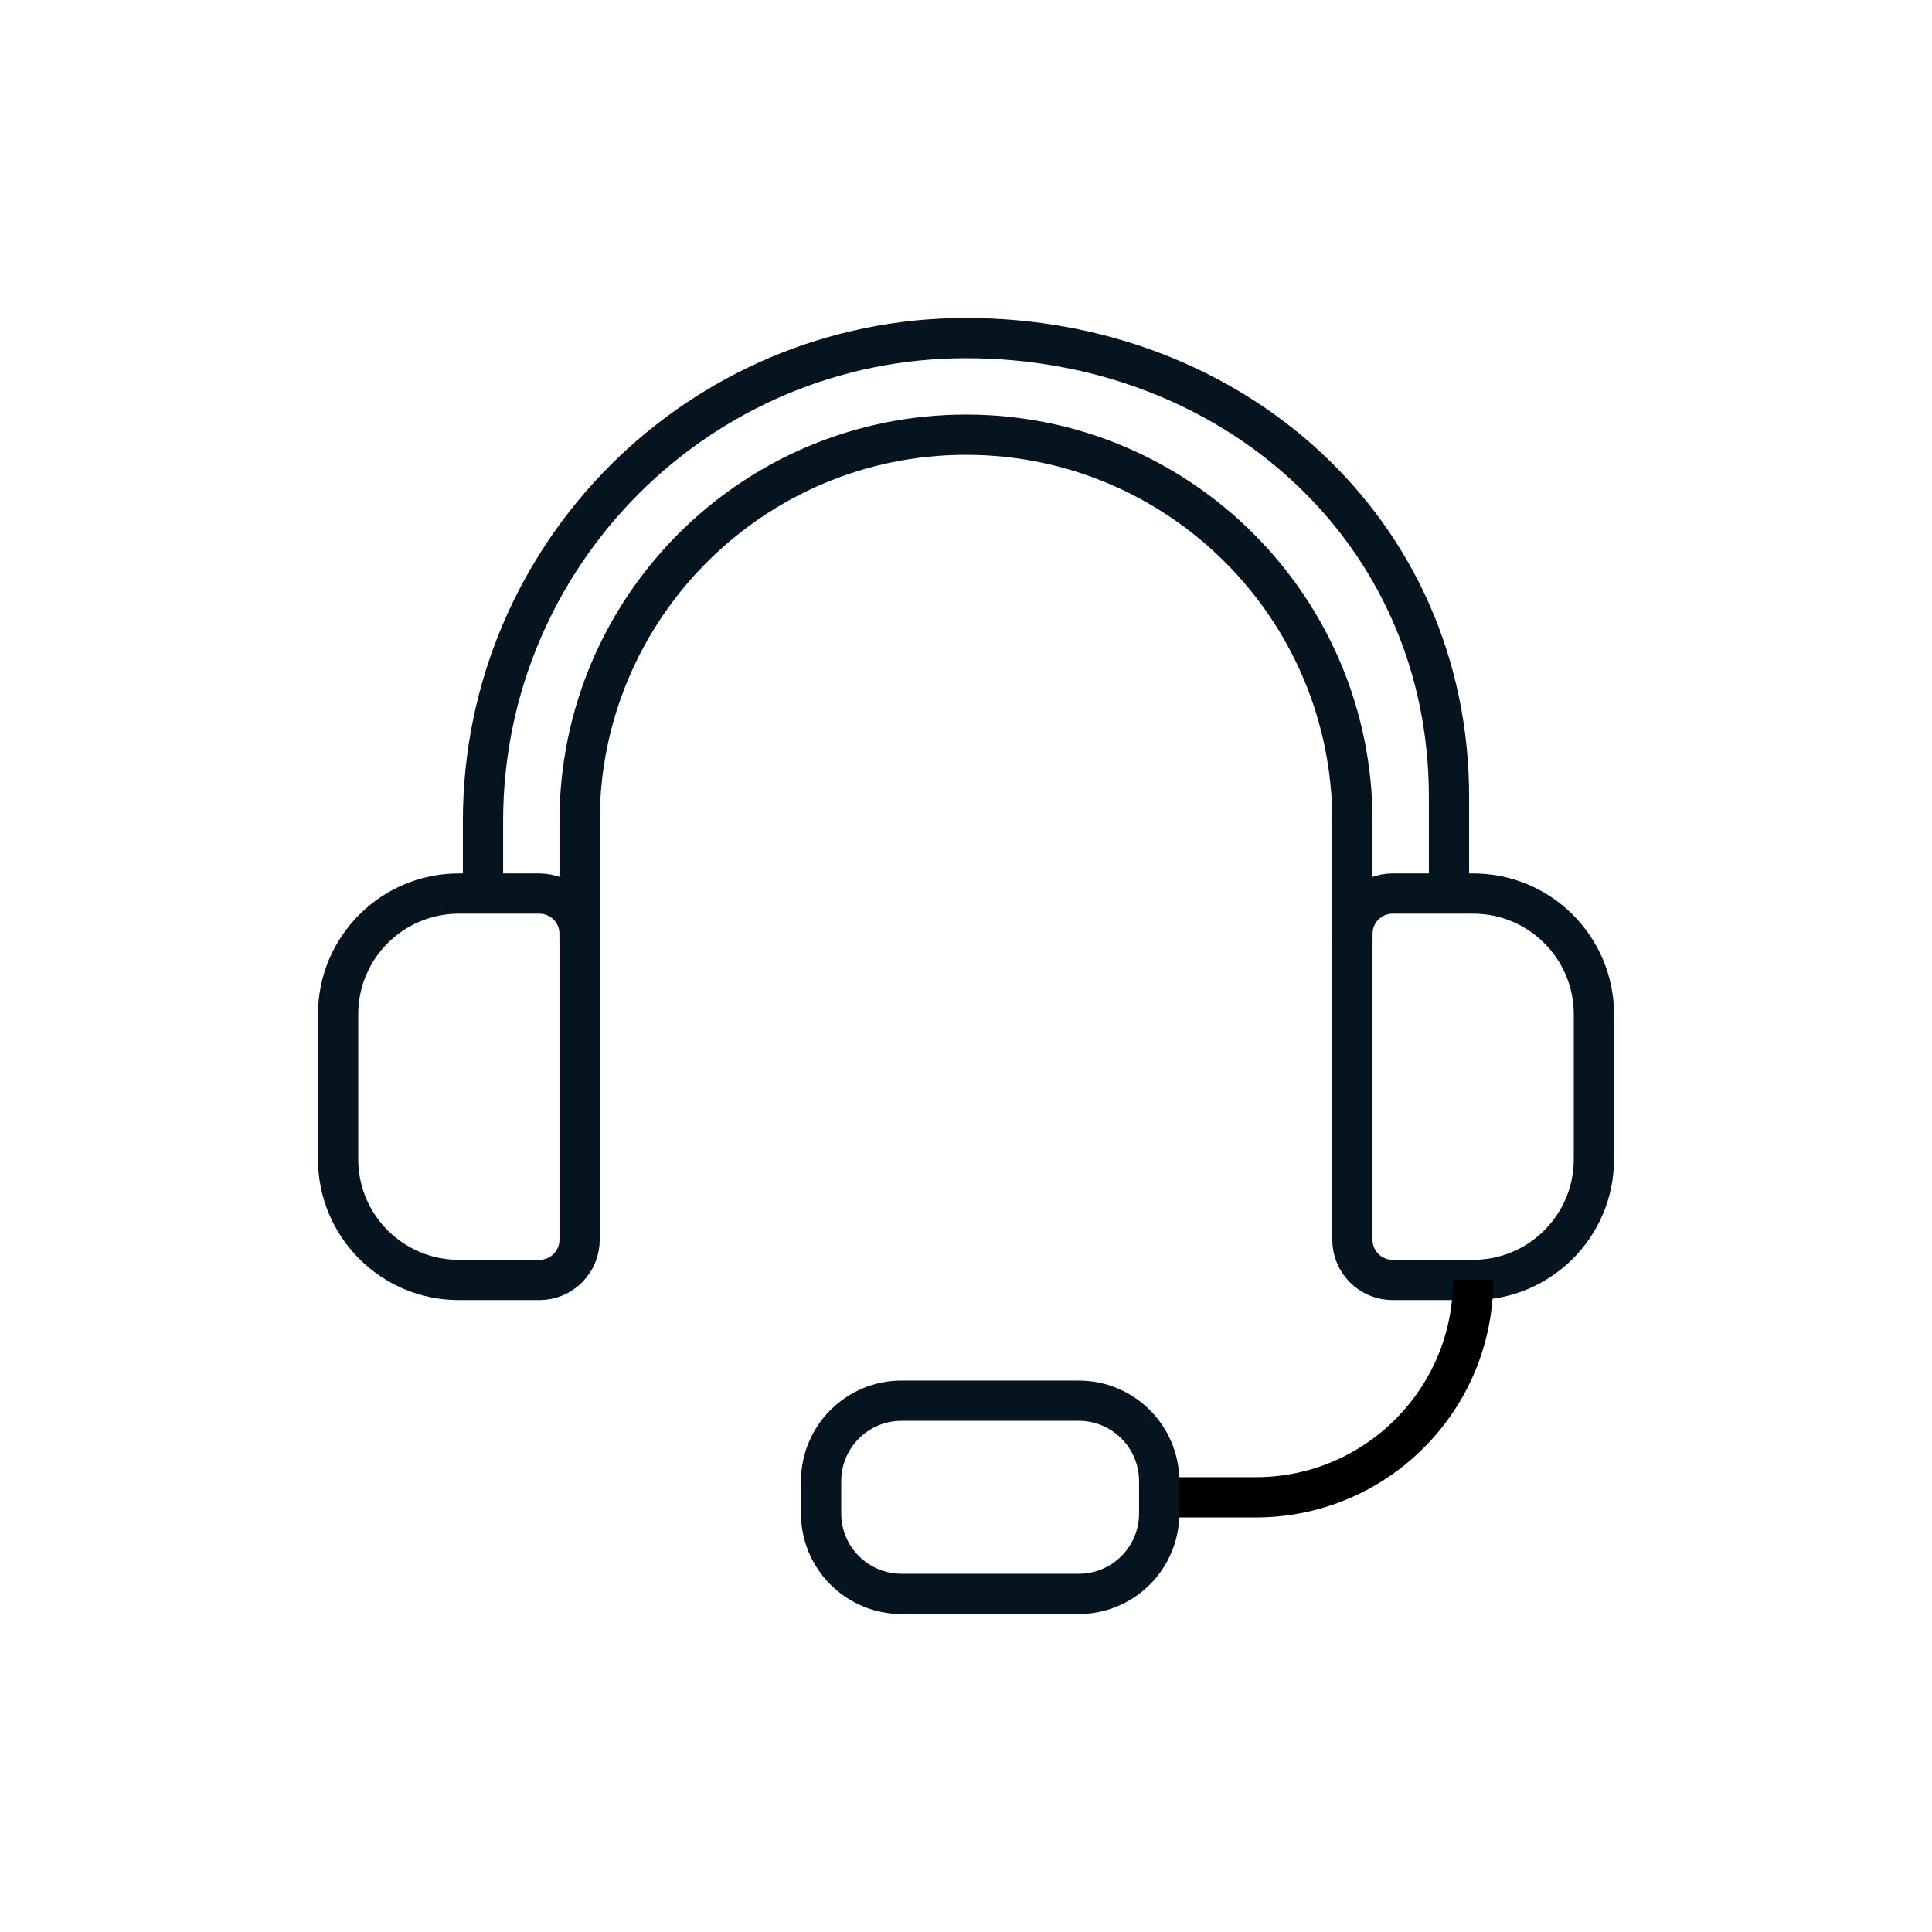 <svg width="96" height="96" viewBox="0 0 96 96" fill="none" xmlns="http://www.w3.org/2000/svg">
<path d="M16.8 50.4C16.8 47.086 19.486 44.4 22.8 44.4H26.8C27.905 44.4 28.8 45.295 28.8 46.4V61.6C28.8 62.705 27.905 63.6 26.8 63.6H22.8C19.486 63.6 16.8 60.914 16.8 57.6V50.4Z" stroke="#05141F" stroke-width="2"/>
<path d="M67.2 46.4C67.2 45.295 68.095 44.4 69.2 44.4H73.2C76.514 44.4 79.2 47.086 79.2 50.4V57.6C79.2 60.914 76.514 63.6 73.2 63.6H69.2C68.095 63.6 67.2 62.705 67.2 61.6V46.4Z" stroke="#05141F" stroke-width="2"/>
<path d="M73.2 63.6V63.6C73.2 69.565 68.365 74.4 62.4 74.4H57.6" stroke="black" stroke-width="2"/>
<path d="M40.8 73.6C40.8 71.391 42.591 69.6 44.8 69.6H53.6C55.809 69.6 57.6 71.391 57.6 73.6V75.2C57.6 77.409 55.809 79.2 53.6 79.2H44.8C42.591 79.2 40.8 77.409 40.8 75.2V73.6Z" stroke="#05141F" stroke-width="2"/>
<path d="M72 44.4V39.6C72 26.345 61.255 16.8 48 16.8C34.745 16.8 24 27.545 24 40.8V44.4M67.2 46.8V40.8C67.2 30.196 58.604 21.6 48 21.6C37.396 21.6 28.8 30.196 28.8 40.8C28.8 40.8 28.8 43.051 28.8 46.8" stroke="#05141F" stroke-width="2"/>
</svg>
